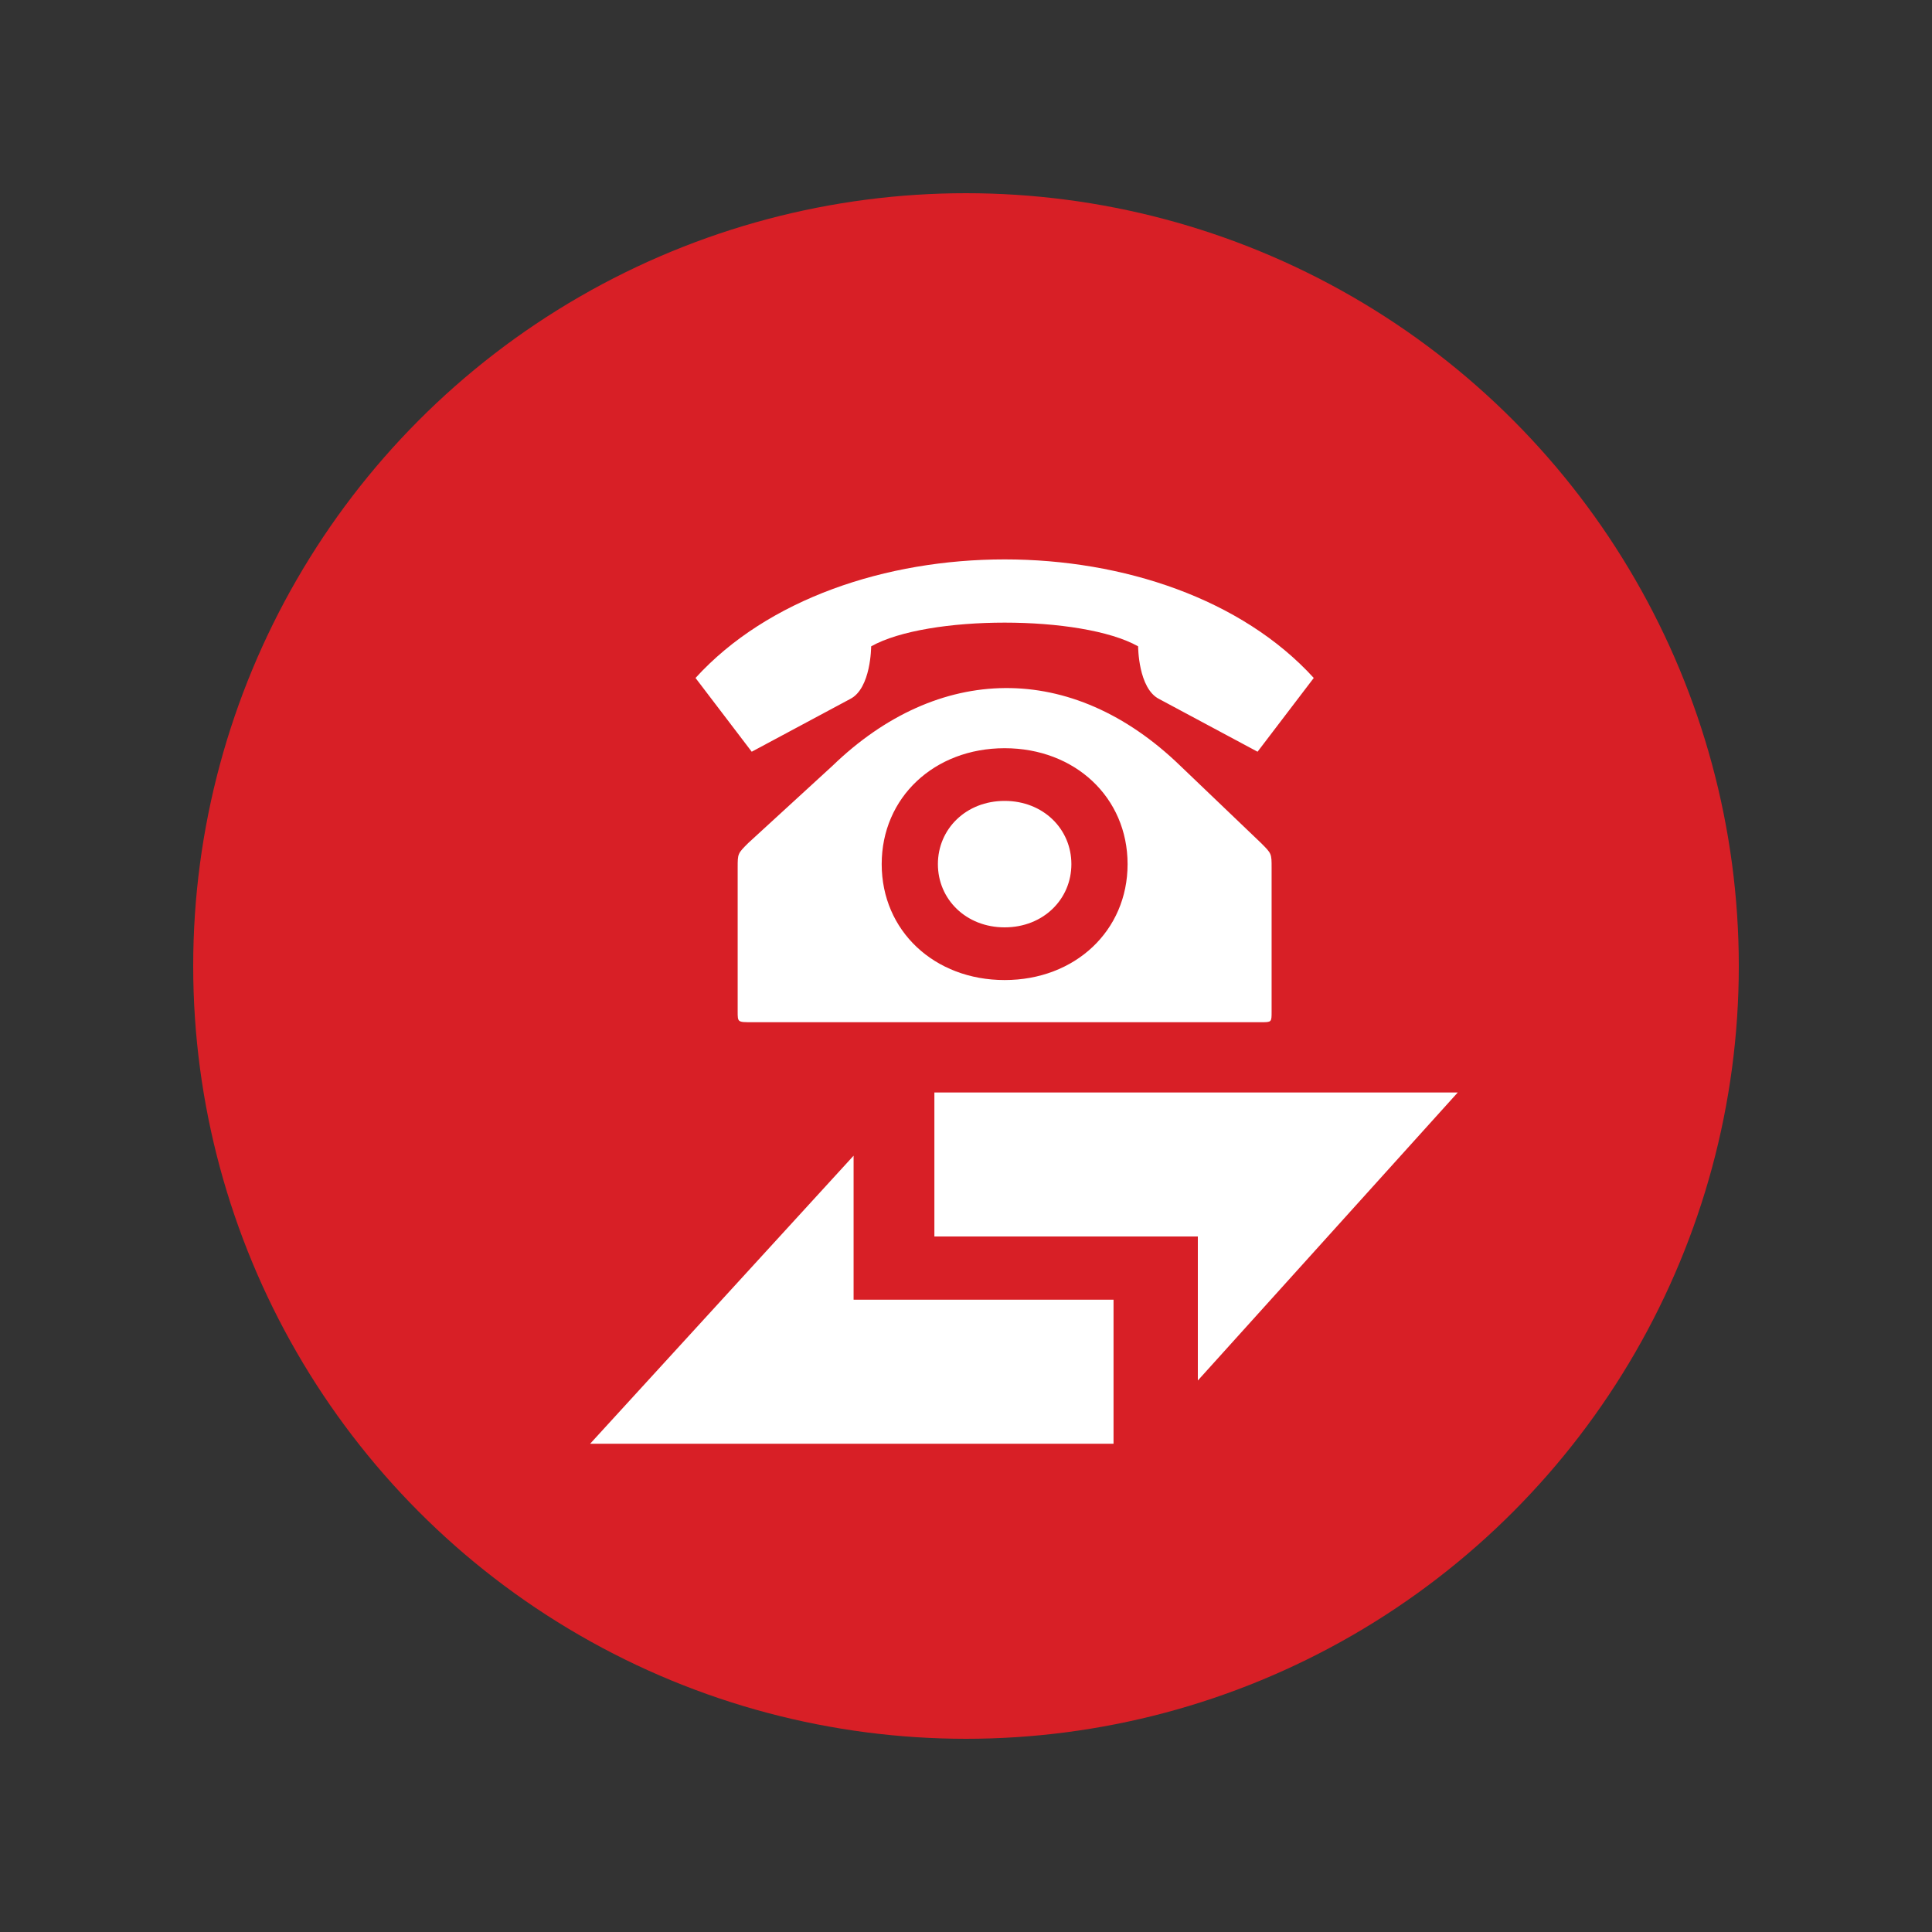 <?xml version="1.0" encoding="utf-8"?>
<!-- Generator: Adobe Illustrator 20.0.0, SVG Export Plug-In . SVG Version: 6.00 Build 0)  -->
<svg version="1.1" xmlns="http://www.w3.org/2000/svg" xmlns:xlink="http://www.w3.org/1999/xlink" x="0px" y="0px"
	 viewBox="0 0 55 55" style="enable-background:new 0 0 55 55;" xml:space="preserve">
<rect x="0" y="0" width="55" height="55" fill="#333333" stroke="none"/>
<style type="text/css">
	.st0{display:none;}
	.st1{display:inline;fill:#34B3E7;}
	.st2{display:inline;}
	.st3{fill:#FFFFFF;}
	.st4{display:inline;fill:#FFFFFF;}
	.st5{fill:#34B3E7;}
	.st6{fill:none;}
	.st7{fill:#525352;}
	.st8{fill:#D81F26;}
	.st9{fill:#FAA21B;}
	.st10{fill:#33B2E7;}
	.st11{fill:#FAA21E;}
	.st12{fill:#D82028;}
</style>
<g id="Layer_1" class="st0">
	<g>
		<circle class="st1" cx="27.5" cy="27.5" r="22"/>
		<g class="st2">
			<polygon class="st3" points="12.9,28.8 12.9,34.5 17.6,34.5 23.4,28.8 			"/>
			<polygon class="st3" points="27.3,34.5 27.3,40.3 38.9,28.8 29.9,28.8 24.1,34.5 			"/>
			<polygon class="st3" points="27.7,21.1 27.7,15.3 16.1,26.9 25.3,26.9 31.1,21.1 			"/>
			<polygon class="st3" points="31.8,26.9 42.1,26.9 42.1,21.1 37.5,21.1 			"/>
		</g>
		<rect x="4.5" y="24.9" transform="matrix(0.712 -0.702 0.702 0.712 -10.945 26.193)" class="st4" width="43.9" height="3"/>
	</g>
	<g>
		<g class="st2">
			<circle class="st5" cx="27.5" cy="27.5" r="26"/>
			<path class="st3" d="M27.5,54.5c-14.9,0-27-12.1-27-27s12.1-27,27-27s27,12.1,27,27S42.4,54.5,27.5,54.5z M27.5,2.5
				c-13.8,0-25,11.2-25,25s11.2,25,25,25s25-11.2,25-25S41.3,2.5,27.5,2.5z"/>
		</g>
		<g class="st2">
			<circle class="st5" cx="27.5" cy="27.5" r="22"/>
			<g>
				<polygon class="st3" points="36.6,28.5 26,28.5 15.5,28.5 15.5,34.2 26,34.2 26,40 				"/>
				<polygon class="st3" points="39.5,20.8 29,20.8 29,15 18.4,26.5 29,26.5 39.5,26.5 				"/>
			</g>
		</g>
	</g>
	<g>
		<g class="st2">
			<circle class="st5" cx="27.5" cy="27.5" r="26"/>
			<path class="st3" d="M27.5,54.5c-14.9,0-27-12.1-27-27s12.1-27,27-27s27,12.1,27,27S42.4,54.5,27.5,54.5z M27.5,2.5
				c-13.8,0-25,11.2-25,25s11.2,25,25,25s25-11.2,25-25S41.3,2.5,27.5,2.5z"/>
		</g>
		<g class="st2">
			<circle class="st5" cx="27.5" cy="27.5" r="22"/>
			<g>
				<polygon class="st3" points="12.9,28.8 12.9,34.5 17.6,34.5 23.4,28.8 				"/>
				<polygon class="st3" points="27.3,34.5 27.3,40.3 38.9,28.8 29.9,28.8 24.1,34.5 				"/>
				<polygon class="st3" points="27.7,21.1 27.7,15.3 16.1,26.9 25.3,26.9 31.1,21.1 				"/>
				<polygon class="st3" points="31.8,26.9 42.1,26.9 42.1,21.1 37.5,21.1 				"/>
			</g>
			<polygon class="st3" points="9.6,45.2 7.7,42.9 43.1,7.8 45.4,9.7 			"/>
		</g>
	</g>
	<g>
		<g class="st2">
			<circle class="st5" cx="27.5" cy="27.5" r="22"/>
		</g>
		<g class="st2">
			<g>
				<polygon class="st3" points="40.5,30.9 30,30.9 19.4,30.9 19.4,35.9 30,35.9 30,41 				"/>
			</g>
			<path class="st3" d="M20.1,29.3h14.5c0.3,0,0.3,0,0.3-0.3l0-4.1c0-0.4,0-0.4-0.3-0.7l-2.3-2.2c-3.1-3-6.9-2.9-9.9,0L20,24.1
				c-0.3,0.3-0.3,0.3-0.3,0.7l0,4.1C19.8,29.3,19.8,29.3,20.1,29.3z M27.3,28c-2,0-3.5-1.4-3.5-3.3c0-1.9,1.5-3.3,3.5-3.3
				c2,0,3.5,1.4,3.5,3.3C30.8,26.6,29.3,28,27.3,28z M27.3,26.5c1.1,0,1.9-0.8,1.9-1.8c0-1-0.8-1.8-1.9-1.8c-1.1,0-1.9,0.8-1.9,1.8
				C25.4,25.8,26.2,26.5,27.3,26.5z M20.1,21.5l2.8-1.5c0.6-0.3,0.6-1.5,0.6-1.5c1.6-0.9,6-0.9,7.6,0c0,0,0,1.2,0.6,1.5l2.8,1.5
				l1.6-2.1c-4.1-4.5-13.5-4.5-17.6,0L20.1,21.5z"/>
		</g>
	</g>
	<g>
		<circle class="st1" cx="27.5" cy="27.5" r="22"/>
		<rect x="4.5" y="24.9" transform="matrix(0.712 -0.702 0.702 0.712 -10.945 26.193)" class="st4" width="43.9" height="3"/>
		<g class="st2">
			<path class="st6" d="M26.7,22.2c-1.9,0-3.3,1.4-3.3,3.3c0,1,0.4,1.8,1,2.4l0.4-0.4l0.7-0.7c-0.4-0.3-0.6-0.8-0.6-1.4
				c0-1,0.8-1.8,1.8-1.8c0.6,0,1,0.2,1.4,0.6l0.7-0.7l0.4-0.4C28.6,22.5,27.7,22.2,26.7,22.2z"/>
			<polygon class="st3" points="27,31.6 22,36.7 29.1,36.7 29.1,41.8 39.2,31.6 29.1,31.6 			"/>
			<polygon class="st3" points="19.1,31.6 19.1,33.2 20.7,31.6 			"/>
			<path class="st3" d="M33.6,18.8c-4.4-3.1-11.9-2.6-15.4,1.4l1.5,2.1l2.7-1.5c0.6-0.3,0.6-1.5,0.6-1.5c1.5-0.9,5.8-0.9,7.3,0
				c0,0,0,1.2,0.6,1.5l0.4,0.2l0.3-0.3L33.6,18.8z"/>
			<path class="st3" d="M26.7,23.7c-1,0-1.8,0.8-1.8,1.8c0,0.6,0.2,1,0.6,1.4l1-1l0.5-0.5l1-1C27.8,23.9,27.3,23.7,26.7,23.7z"/>
			<path class="st3" d="M24.4,27.9c-0.6-0.6-1-1.5-1-2.4c0-1.9,1.4-3.3,3.3-3.3c1,0,1.8,0.4,2.4,1l1.4-1.4c-2.8-2.1-6-1.8-8.6,0.8
				l-2.2,2.2c-0.3,0.3-0.3,0.3-0.3,0.7l0,4.1c0,0.3,0,0.3,0.3,0.3h2.6l1.2-1.2L24.4,27.9z"/>
			<path class="st3" d="M28.6,30h5.7c0.3,0,0.3,0,0.3-0.3l0-4.1c0-0.4,0-0.4-0.3-0.7L34,24.6L28.6,30z"/>
		</g>
	</g>
	<g>
		<g class="st2">
			<circle class="st5" cx="27.5" cy="27.5" r="26"/>
			<path class="st3" d="M27.5,54.5c-14.9,0-27-12.1-27-27s12.1-27,27-27s27,12.1,27,27S42.4,54.5,27.5,54.5z M27.5,2.5
				c-13.8,0-25,11.2-25,25s11.2,25,25,25s25-11.2,25-25S41.3,2.5,27.5,2.5z"/>
		</g>
		<g class="st2">
			<circle class="st5" cx="27.5" cy="27.5" r="22"/>
		</g>
		<g class="st2">
			<g>
				<polygon class="st3" points="40.5,29.7 30,29.7 19.4,29.7 19.4,34.8 30,34.8 30,39.9 				"/>
			</g>
			<path class="st3" d="M20.1,28.1h14.5c0.3,0,0.3,0,0.3-0.3l0-4.1c0-0.4,0-0.4-0.3-0.7l-2.3-2.2c-3.1-3-6.9-2.9-9.9,0L20,23
				c-0.3,0.3-0.3,0.3-0.3,0.7l0,4.1C19.8,28.1,19.8,28.1,20.1,28.1z M27.3,26.9c-2,0-3.5-1.4-3.5-3.3c0-1.9,1.5-3.3,3.5-3.3
				c2,0,3.5,1.4,3.5,3.3C30.8,25.5,29.3,26.9,27.3,26.9z M27.3,25.4c1.1,0,1.9-0.8,1.9-1.8c0-1-0.8-1.8-1.9-1.8
				c-1.1,0-1.9,0.8-1.9,1.8C25.4,24.6,26.2,25.4,27.3,25.4z M20.1,20.4l2.8-1.5c0.6-0.3,0.6-1.5,0.6-1.5c1.6-0.9,6-0.9,7.6,0
				c0,0,0,1.2,0.6,1.5l2.8,1.5l1.6-2.1c-4.1-4.5-13.5-4.5-17.6,0L20.1,20.4z"/>
		</g>
	</g>
	<g>
		<g class="st2">
			<circle class="st5" cx="27.5" cy="27.5" r="26"/>
			<path class="st3" d="M27.5,54.5c-14.9,0-27-12.1-27-27s12.1-27,27-27s27,12.1,27,27S42.4,54.5,27.5,54.5z M27.5,2.5
				c-13.8,0-25,11.2-25,25s11.2,25,25,25s25-11.2,25-25S41.3,2.5,27.5,2.5z"/>
		</g>
		<circle class="st1" cx="28.3" cy="27.7" r="22"/>
		<polygon class="st4" points="10.1,45.8 8,43.6 43.7,8.2 45.8,10.3 		"/>
		<g class="st2">
			<path class="st6" d="M27.5,22.3c-1.9,0-3.3,1.4-3.3,3.3c0,1,0.4,1.8,1,2.4l0.4-0.4l0.7-0.7c-0.4-0.3-0.6-0.8-0.6-1.4
				c0-1,0.8-1.8,1.8-1.8c0.6,0,1,0.2,1.4,0.6l0.7-0.7l0.4-0.4C29.4,22.7,28.5,22.3,27.5,22.3z"/>
			<polygon class="st3" points="27.8,31.8 22.7,36.9 29.9,36.9 29.9,42 40,31.8 29.9,31.8 			"/>
			<polygon class="st3" points="19.9,31.8 19.9,33.4 21.5,31.8 			"/>
			<path class="st3" d="M34.4,18.9C30,15.9,22.5,16.4,19,20.4l1.5,2.1l2.7-1.5c0.6-0.3,0.6-1.5,0.6-1.5c1.5-0.9,5.8-0.9,7.3,0
				c0,0,0,1.2,0.6,1.5l0.4,0.2l0.3-0.3L34.4,18.9z"/>
			<path class="st3" d="M27.5,23.8c-1,0-1.8,0.8-1.8,1.8c0,0.6,0.2,1,0.6,1.4l1-1l0.5-0.5l1-1C28.5,24.1,28.1,23.8,27.5,23.8z"/>
			<path class="st3" d="M25.2,28.1c-0.6-0.6-1-1.5-1-2.4c0-1.9,1.4-3.3,3.3-3.3c1,0,1.8,0.4,2.4,1l1.4-1.4c-2.8-2.1-6-1.8-8.6,0.8
				l-2.2,2.2c-0.3,0.3-0.3,0.3-0.3,0.7l0,4.1c0,0.3,0,0.3,0.3,0.3h2.6l1.2-1.2L25.2,28.1z"/>
			<path class="st3" d="M29.4,30.2h5.7c0.3,0,0.3,0,0.3-0.3l0-4.1c0-0.4,0-0.4-0.3-0.7l-0.3-0.3L29.4,30.2z"/>
		</g>
	</g>
	<g>
		<g class="st2">
			<circle class="st7" cx="27.5" cy="27.5" r="26"/>
			<path class="st3" d="M27.5,54.5c-14.9,0-27-12.1-27-27s12.1-27,27-27s27,12.1,27,27S42.4,54.5,27.5,54.5z M27.5,2.5
				c-13.8,0-25,11.2-25,25s11.2,25,25,25s25-11.2,25-25S41.3,2.5,27.5,2.5z"/>
		</g>
		<g class="st2">
			<circle class="st7" cx="27.5" cy="27.5" r="22"/>
		</g>
		<g class="st2">
			<path class="st3" d="M35.2,20.4c-1.4-3.2-4.7-5.4-8.4-5.4c-4.8,0-8.7,3.6-9.1,8.1c-2.4,0.3-4.2,2.3-4.2,4.7
				c0,2.6,2.2,4.8,4.9,4.8h2.3v-1.5h-2.3c-1.9,0-3.5-1.5-3.5-3.3c0-1.8,1.5-3.3,3.5-3.3c0.4,0,0.7-0.3,0.7-0.7c0-4,3.4-7.3,7.6-7.3
				c3.2,0,6.1,2,7.2,4.9c0.1,0.3,0.4,0.5,0.8,0.5l0.2,0c0.1,0,0.1,0,0.2,0c2.7,0,4.8,2.1,4.8,4.6c0,2.6-2.2,4.6-4.8,4.6h-2.9v1.5
				h2.9c3.5,0,6.3-2.7,6.3-6.1C41.5,23.1,38.7,20.4,35.2,20.4z"/>
			<g>
				<path class="st3" d="M20.9,39.9c0.8,0.3,4.4,0.6,8.2-6.1c4-7,1.8-10.1,1-10.6l-2.6,4.7c0.6,0.4,0.4,1.1-0.3,2.7
					c-0.4,1-1.1,2.2-1.8,3.4c-0.6,0.8-1.2,1.5-1.8,1.1L20.9,39.9L20.9,39.9z"/>
				<path class="st3" d="M28.4,22.3c-0.3-0.2-0.7,0-0.8,0.2l0,0c0,0-2,3.6-2,3.6c-0.2,0.3-0.1,0.6,0.2,0.8l1.3,0.7l2.6-4.7
					C29.7,23,28.4,22.3,28.4,22.3L28.4,22.3L28.4,22.3z"/>
				<path class="st3" d="M21.8,34.2c-0.3-0.2-0.7,0-0.8,0.2l0,0c0,0-2.1,3.7-2.1,3.7c-0.2,0.3-0.1,0.6,0.2,0.8l1.3,0.7l2.6-4.8
					C23.2,34.9,21.9,34.2,21.8,34.2L21.8,34.2L21.8,34.2z"/>
			</g>
		</g>
	</g>
	<g>
		<g class="st2">
			<g>
				<circle class="st7" cx="27.5" cy="27.5" r="22"/>
			</g>
		</g>
		<g class="st2">
			<path class="st3" d="M35.2,20.4c-1.4-3.2-4.7-5.4-8.4-5.4c-4.8,0-8.7,3.6-9.1,8.1c-2.4,0.3-4.2,2.3-4.2,4.7
				c0,2.6,2.2,4.8,4.9,4.8h2.3v-1.5h-2.3c-1.9,0-3.5-1.5-3.5-3.3c0-1.8,1.5-3.3,3.5-3.3c0.4,0,0.7-0.3,0.7-0.7c0-4,3.4-7.3,7.6-7.3
				c3.2,0,6.1,2,7.2,4.9c0.1,0.3,0.4,0.5,0.8,0.5l0.2,0c0.1,0,0.1,0,0.2,0c2.7,0,4.8,2.1,4.8,4.6c0,2.6-2.2,4.6-4.8,4.6h-2.9v1.5
				h2.9c3.5,0,6.3-2.7,6.3-6.1C41.5,23.1,38.7,20.4,35.2,20.4z"/>
			<g>
				<path class="st3" d="M20.9,39.9c0.8,0.3,4.4,0.6,8.2-6.1c4-7,1.8-10.1,1-10.6l-2.6,4.7c0.6,0.4,0.4,1.1-0.3,2.7
					c-0.4,1-1.1,2.2-1.8,3.4c-0.6,0.8-1.2,1.5-1.8,1.1L20.9,39.9L20.9,39.9z"/>
				<path class="st3" d="M28.4,22.3c-0.3-0.2-0.7,0-0.8,0.2l0,0c0,0-2,3.6-2,3.6c-0.2,0.3-0.1,0.6,0.2,0.8l1.3,0.7l2.6-4.7
					C29.7,23,28.4,22.3,28.4,22.3L28.4,22.3L28.4,22.3z"/>
				<path class="st3" d="M21.8,34.2c-0.3-0.2-0.7,0-0.8,0.2l0,0c0,0-2.1,3.7-2.1,3.7c-0.2,0.3-0.1,0.6,0.2,0.8l1.3,0.7l2.6-4.8
					C23.2,34.9,21.9,34.2,21.8,34.2L21.8,34.2L21.8,34.2z"/>
			</g>
		</g>
	</g>
	<g>
		<g class="st2">
			<circle class="st7" cx="27.5" cy="27.5" r="26"/>
			<path class="st3" d="M27.5,54.5c-14.9,0-27-12.1-27-27s12.1-27,27-27s27,12.1,27,27S42.4,54.5,27.5,54.5z M27.5,2.5
				c-13.8,0-25,11.2-25,25s11.2,25,25,25s25-11.2,25-25S41.3,2.5,27.5,2.5z"/>
		</g>
		<g class="st2">
			<circle class="st7" cx="27.5" cy="27.5" r="22"/>
		</g>
		<g class="st2">
			<g>
				<g>
					<g>
						<rect x="22.9" y="33.5" class="st3" width="1.6" height="1.9"/>
					</g>
					<g>
						<rect x="25.8" y="33.5" class="st3" width="1.6" height="1.9"/>
					</g>
					<g>
						<rect x="28.8" y="33.6" class="st3" width="8.4" height="1.6"/>
					</g>
				</g>
			</g>
			<g>
				<path class="st3" d="M15.1,34.5c0.9,0.3,4.5,0.6,8.4-6.2c4.1-7.2,1.8-10.4,1-10.8l-2.6,4.8c0.7,0.4,0.4,1.2-0.3,2.7
					c-0.4,1-1.1,2.3-1.9,3.4c-0.6,0.8-1.2,1.5-1.9,1.2L15.1,34.5L15.1,34.5z"/>
				<path class="st3" d="M22.7,16.6c-0.3-0.2-0.7,0-0.8,0.2l0,0c0,0-2,3.7-2,3.7c-0.2,0.3-0.1,0.7,0.2,0.8l1.4,0.7l2.6-4.8
					C24.1,17.3,22.7,16.6,22.7,16.6L22.7,16.6L22.7,16.6z"/>
				<path class="st3" d="M16,28.7c-0.3-0.2-0.7,0-0.8,0.2l0,0c0,0-2.1,3.8-2.1,3.8c-0.2,0.3-0.1,0.7,0.2,0.8l1.4,0.7l2.7-4.9
					C17.4,29.4,16,28.7,16,28.7L16,28.7L16,28.7z"/>
			</g>
			<g>
				<path class="st3" d="M39.2,30.2H22.8v1.3h16.4c0.8,0,1.5,0.7,1.5,1.5v2.8c0,0.8-0.7,1.5-1.5,1.5h-22c-0.8,0-1.5-0.7-1.5-1.5
					v-0.1h-1.3v0.1c0,1.5,1.3,2.8,2.8,2.8h22c1.5,0,2.8-1.2,2.8-2.8V33C42,31.4,40.7,30.2,39.2,30.2z"/>
			</g>
		</g>
	</g>
	<g>
		<g class="st2">
			<g>
				<circle class="st7" cx="27.5" cy="27.5" r="22"/>
			</g>
		</g>
		<g class="st2">
			<g>
				<g>
					<g>
						<rect x="22.9" y="32.5" class="st3" width="1.6" height="1.9"/>
					</g>
					<g>
						<rect x="25.8" y="32.5" class="st3" width="1.6" height="1.9"/>
					</g>
					<g>
						<rect x="28.8" y="32.6" class="st3" width="8.4" height="1.6"/>
					</g>
				</g>
			</g>
			<g>
				<path class="st3" d="M15.1,33.5c0.9,0.3,4.5,0.6,8.4-6.2c4.1-7.2,1.8-10.4,1-10.8l-2.6,4.8c0.7,0.4,0.4,1.2-0.3,2.7
					c-0.4,1-1.1,2.3-1.9,3.4c-0.6,0.8-1.2,1.5-1.9,1.2L15.1,33.5L15.1,33.5z"/>
				<path class="st3" d="M22.7,15.6c-0.3-0.2-0.7,0-0.8,0.2l0,0c0,0-2,3.7-2,3.7c-0.2,0.3-0.1,0.7,0.2,0.8l1.4,0.7l2.6-4.8
					C24.1,16.3,22.7,15.6,22.7,15.6L22.7,15.6L22.7,15.6z"/>
				<path class="st3" d="M16,27.7c-0.3-0.2-0.7,0-0.8,0.2l0,0c0,0-2.1,3.8-2.1,3.8c-0.2,0.3-0.1,0.7,0.2,0.8l1.4,0.7l2.7-4.9
					C17.4,28.4,16,27.7,16,27.7L16,27.7L16,27.7z"/>
			</g>
			<g>
				<path class="st3" d="M39.2,29.2H22.8v1.3h16.4c0.8,0,1.5,0.7,1.5,1.5v2.8c0,0.8-0.7,1.5-1.5,1.5h-22c-0.8,0-1.5-0.7-1.5-1.5
					v-0.1h-1.3v0.1c0,1.5,1.3,2.8,2.8,2.8h22c1.5,0,2.8-1.2,2.8-2.8V32C42,30.4,40.7,29.2,39.2,29.2z"/>
			</g>
		</g>
	</g>
	<g>
		<g class="st2">
			<circle class="st7" cx="27.5" cy="27.5" r="26"/>
			<path class="st3" d="M27.5,54.5c-14.9,0-27-12.1-27-27s12.1-27,27-27s27,12.1,27,27S42.4,54.5,27.5,54.5z M27.5,2.5
				c-13.8,0-25,11.2-25,25s11.2,25,25,25s25-11.2,25-25S41.3,2.5,27.5,2.5z"/>
		</g>
		<g class="st2">
			<circle class="st7" cx="27.5" cy="27.5" r="22"/>
		</g>
		<g class="st2">
			<path class="st3" d="M21.5,37.5h12.6c0.3,0,0.3,0,0.3-0.3l0-3.7c0-0.4,0-0.4-0.3-0.7l-2-2c-2.7-2.7-6-2.6-8.7,0l-2,2
				c-0.3,0.3-0.3,0.3-0.3,0.6l0,3.7C21.2,37.5,21.2,37.5,21.5,37.5z M27.8,36.4c-1.7,0-3-1.3-3-3c0-1.7,1.3-3,3-3c1.7,0,3,1.3,3,3
				C30.8,35.1,29.5,36.4,27.8,36.4z M27.8,35c0.9,0,1.6-0.7,1.6-1.6c0-0.9-0.7-1.6-1.6-1.6c-0.9,0-1.6,0.7-1.6,1.6
				C26.1,34.4,26.8,35,27.8,35z M21.5,30.1l2.5-1.4c0.5-0.3,0.5-1.4,0.5-1.4c1.4-0.8,5.2-0.8,6.6,0c0,0,0,1.1,0.5,1.4l2.5,1.4
				l1.4-1.9c-3.6-4.1-11.8-4.1-15.4,0L21.5,30.1z"/>
			<g>
				<path class="st6" d="M32.6,32.7h3.1c2.9,0,5.2-2.2,5.2-5c0-2.7-2.3-5-5.2-5c-0.1,0-0.1,0-0.2,0l-0.2,0c-0.3,0-0.7-0.2-0.8-0.5
					c-1.1-3.2-4.2-5.3-7.7-5.3c-4.5,0-8.2,3.5-8.2,7.8c0,0.4-0.4,0.8-0.8,0.8c-2,0-3.7,1.6-3.7,3.5c0,1.9,1.7,3.5,3.7,3.5h1.1h1.3
					H32.6z"/>
				<path class="st3" d="M42.5,27.8c0-3.6-3-6.5-6.8-6.5c-1.5-3.5-5.1-5.7-9-5.7c-5.1,0-9.3,3.8-9.7,8.7c-2.6,0.4-4.5,2.5-4.5,5
					c0,2.8,2.4,5.1,5.3,5.1h1.1v-1.6h-1.1c-2,0-3.7-1.6-3.7-3.5c0-1.9,1.7-3.5,3.7-3.5c0.4,0,0.8-0.4,0.8-0.8c0-4.3,3.7-7.8,8.2-7.8
					c3.5,0,6.6,2.1,7.7,5.3c0.1,0.3,0.5,0.5,0.8,0.5l0.2,0c0.1,0,0.1,0,0.2,0c2.9,0,5.2,2.2,5.2,5c0,2.7-2.3,5-5.2,5h0.4v1.6
					C39.7,34.1,42.5,31.2,42.5,27.8z"/>
			</g>
		</g>
	</g>
	<g>
		<g class="st2">
			<g>
				<circle class="st7" cx="27.5" cy="27.5" r="22"/>
			</g>
		</g>
		<g class="st2">
			<path class="st3" d="M21.5,37.5h12.6c0.3,0,0.3,0,0.3-0.3l0-3.7c0-0.4,0-0.4-0.3-0.7l-2-2c-2.7-2.7-6-2.6-8.7,0l-2,2
				c-0.3,0.3-0.3,0.3-0.3,0.6l0,3.7C21.2,37.5,21.2,37.5,21.5,37.5z M27.8,36.4c-1.7,0-3-1.3-3-3c0-1.7,1.3-3,3-3c1.7,0,3,1.3,3,3
				C30.8,35.1,29.5,36.4,27.8,36.4z M27.8,35c0.9,0,1.6-0.7,1.6-1.6c0-0.9-0.7-1.6-1.6-1.6c-0.9,0-1.6,0.7-1.6,1.6
				C26.1,34.4,26.8,35,27.8,35z M21.5,30.1l2.5-1.4c0.5-0.3,0.5-1.4,0.5-1.4c1.4-0.8,5.2-0.8,6.6,0c0,0,0,1.1,0.5,1.4l2.5,1.4
				l1.4-1.9c-3.6-4.1-11.8-4.1-15.4,0L21.5,30.1z"/>
			<g>
				<path class="st6" d="M32.6,32.7h3.1c2.9,0,5.2-2.2,5.2-5c0-2.7-2.3-5-5.2-5c-0.1,0-0.1,0-0.2,0l-0.2,0c-0.3,0-0.7-0.2-0.8-0.5
					c-1.1-3.2-4.2-5.3-7.7-5.3c-4.5,0-8.2,3.5-8.2,7.8c0,0.4-0.4,0.8-0.8,0.8c-2,0-3.7,1.6-3.7,3.5c0,1.9,1.7,3.5,3.7,3.5h1.1h1.3
					H32.6z"/>
				<path class="st3" d="M42.5,27.8c0-3.6-3-6.5-6.8-6.5c-1.5-3.5-5.1-5.7-9-5.7c-5.1,0-9.3,3.8-9.7,8.7c-2.6,0.4-4.5,2.5-4.5,5
					c0,2.8,2.4,5.1,5.3,5.1h1.1v-1.6h-1.1c-2,0-3.7-1.6-3.7-3.5c0-1.9,1.7-3.5,3.7-3.5c0.4,0,0.8-0.4,0.8-0.8c0-4.3,3.7-7.8,8.2-7.8
					c3.5,0,6.6,2.1,7.7,5.3c0.1,0.3,0.5,0.5,0.8,0.5l0.2,0c0.1,0,0.1,0,0.2,0c2.9,0,5.2,2.2,5.2,5c0,2.7-2.3,5-5.2,5h0.4v1.6
					C39.7,34.1,42.5,31.2,42.5,27.8z"/>
			</g>
		</g>
	</g>
	<g>
		<g class="st2">
			<circle class="st7" cx="27.5" cy="27.5" r="26"/>
			<path class="st3" d="M27.5,54.5c-14.9,0-27-12.1-27-27s12.1-27,27-27s27,12.1,27,27S42.4,54.5,27.5,54.5z M27.5,2.5
				c-13.8,0-25,11.2-25,25s11.2,25,25,25s25-11.2,25-25S41.3,2.5,27.5,2.5z"/>
		</g>
		<g class="st2">
			<circle class="st7" cx="27.5" cy="27.5" r="22"/>
		</g>
		<g class="st2">
			<g>
				<path class="st3" d="M18.3,34c0.9,0.4,4.6,0.6,8.5-6.4c4.1-7.3,1.8-10.6,1-11.1l-2.7,4.9c0.7,0.4,0.4,1.2-0.3,2.8
					c-0.5,1.1-1.1,2.3-1.9,3.5c-0.6,0.8-1.2,1.6-1.9,1.2L18.3,34L18.3,34z"/>
				<path class="st3" d="M26.1,15.6c-0.3-0.2-0.7,0-0.8,0.3l0,0c0,0-2.1,3.8-2.1,3.8c-0.2,0.3-0.1,0.7,0.2,0.8l1.4,0.8l2.7-4.9
					C27.5,16.3,26.1,15.6,26.1,15.6L26.1,15.6L26.1,15.6z"/>
				<path class="st3" d="M19.3,28c-0.3-0.2-0.7,0-0.8,0.2l0,0c0,0-2.1,3.9-2.1,3.9c-0.2,0.3-0.1,0.7,0.2,0.8l1.4,0.8l2.7-5
					C20.7,28.8,19.3,28,19.3,28L19.3,28L19.3,28z"/>
			</g>
			<g>
				<path class="st3" d="M27.8,39.3c0.9,0.4,4.6,0.6,8.5-6.4c4.1-7.3,1.8-10.6,1-11.1l-2.7,4.9c0.7,0.4,0.4,1.2-0.3,2.8
					c-0.5,1.1-1.1,2.3-1.9,3.5c-0.6,0.8-1.2,1.6-1.9,1.2L27.8,39.3L27.8,39.3z"/>
				<path class="st3" d="M35.6,20.9c-0.3-0.2-0.7,0-0.8,0.3l0,0c0,0-2.1,3.8-2.1,3.8c-0.2,0.3-0.1,0.7,0.2,0.8l1.4,0.8l2.7-4.9
					C37,21.7,35.6,20.9,35.6,20.9L35.6,20.9L35.6,20.9z"/>
				<path class="st3" d="M28.8,33.4c-0.3-0.2-0.7,0-0.8,0.2l0,0c0,0-2.1,3.9-2.1,3.9c-0.2,0.3-0.1,0.7,0.2,0.8l1.4,0.8l2.7-5
					C30.2,34.1,28.8,33.4,28.8,33.4L28.8,33.4L28.8,33.4z"/>
			</g>
		</g>
	</g>
	<g>
		<g class="st2">
			<g>
				<circle class="st7" cx="27.5" cy="27.5" r="22"/>
			</g>
		</g>
		<g class="st2">
			<g>
				<path class="st3" d="M18.3,34c0.9,0.4,4.6,0.6,8.5-6.4c4.1-7.3,1.8-10.6,1-11.1l-2.7,4.9c0.7,0.4,0.4,1.2-0.3,2.8
					c-0.5,1.1-1.1,2.3-1.9,3.5c-0.6,0.8-1.2,1.6-1.9,1.2L18.3,34L18.3,34z"/>
				<path class="st3" d="M26.1,15.6c-0.3-0.2-0.7,0-0.8,0.3l0,0c0,0-2.1,3.8-2.1,3.8c-0.2,0.3-0.1,0.7,0.2,0.8l1.4,0.8l2.7-4.9
					C27.5,16.3,26.1,15.6,26.1,15.6L26.1,15.6L26.1,15.6z"/>
				<path class="st3" d="M19.3,28c-0.3-0.2-0.7,0-0.8,0.2l0,0c0,0-2.1,3.9-2.1,3.9c-0.2,0.3-0.1,0.7,0.2,0.8l1.4,0.8l2.7-5
					C20.7,28.8,19.3,28,19.3,28L19.3,28L19.3,28z"/>
			</g>
			<g>
				<path class="st3" d="M27.8,39.3c0.9,0.4,4.6,0.6,8.5-6.4c4.1-7.3,1.8-10.6,1-11.1l-2.7,4.9c0.7,0.4,0.4,1.2-0.3,2.8
					c-0.5,1.1-1.1,2.3-1.9,3.5c-0.6,0.8-1.2,1.6-1.9,1.2L27.8,39.3L27.8,39.3z"/>
				<path class="st3" d="M35.6,20.9c-0.3-0.2-0.7,0-0.8,0.3l0,0c0,0-2.1,3.8-2.1,3.8c-0.2,0.3-0.1,0.7,0.2,0.8l1.4,0.8l2.7-4.9
					C37,21.7,35.6,20.9,35.6,20.9L35.6,20.9L35.6,20.9z"/>
				<path class="st3" d="M28.8,33.4c-0.3-0.2-0.7,0-0.8,0.2l0,0c0,0-2.1,3.9-2.1,3.9c-0.2,0.3-0.1,0.7,0.2,0.8l1.4,0.8l2.7-5
					C30.2,34.1,28.8,33.4,28.8,33.4L28.8,33.4L28.8,33.4z"/>
			</g>
		</g>
	</g>
	<g class="st2">
		<circle class="st8" cx="27.5" cy="27.5" r="22"/>
		<g>
			<polygon class="st3" points="36.6,28.5 26,28.5 15.5,28.5 15.5,34.2 26,34.2 26,40 			"/>
			<polygon class="st3" points="39.5,20.8 29,20.8 29,15 18.4,26.5 29,26.5 39.5,26.5 			"/>
		</g>
	</g>
	<g class="st2">
		<circle class="st8" cx="27.5" cy="27.5" r="22"/>
		<g>
			<polygon class="st3" points="12.9,28.8 12.9,34.5 17.6,34.5 23.4,28.8 			"/>
			<polygon class="st3" points="27.3,34.5 27.3,40.3 38.9,28.8 29.9,28.8 24.1,34.5 			"/>
			<polygon class="st3" points="27.7,21.1 27.7,15.3 16.1,26.9 25.3,26.9 31.1,21.1 			"/>
			<polygon class="st3" points="31.8,26.9 42.1,26.9 42.1,21.1 37.5,21.1 			"/>
		</g>
		<rect x="4.5" y="24.9" transform="matrix(0.712 -0.702 0.702 0.712 -10.945 26.193)" class="st3" width="43.9" height="3"/>
	</g>
	<g class="st2">
		<g>
			<circle class="st8" cx="27.5" cy="27.5" r="26"/>
			<path class="st3" d="M27.5,54.5c-14.9,0-27-12.1-27-27s12.1-27,27-27s27,12.1,27,27S42.4,54.5,27.5,54.5z M27.5,2.5
				c-13.8,0-25,11.2-25,25s11.2,25,25,25s25-11.2,25-25S41.3,2.5,27.5,2.5z"/>
		</g>
		<g>
			<circle class="st8" cx="27.5" cy="27.5" r="22"/>
			<g>
				<polygon class="st3" points="36.6,28.5 26,28.5 15.5,28.5 15.5,34.2 26,34.2 26,40 				"/>
				<polygon class="st3" points="39.5,20.8 29,20.8 29,15 18.4,26.5 29,26.5 39.5,26.5 				"/>
			</g>
		</g>
	</g>
	<g class="st2">
		<g>
			<circle class="st8" cx="27.5" cy="27.5" r="26"/>
			<path class="st3" d="M27.5,54.5c-14.9,0-27-12.1-27-27s12.1-27,27-27s27,12.1,27,27S42.4,54.5,27.5,54.5z M27.5,2.5
				c-13.8,0-25,11.2-25,25s11.2,25,25,25s25-11.2,25-25S41.3,2.5,27.5,2.5z"/>
		</g>
		<g>
			<circle class="st8" cx="27.5" cy="27.5" r="22"/>
			<g>
				<polygon class="st3" points="12.9,28.8 12.9,34.5 17.6,34.5 23.4,28.8 				"/>
				<polygon class="st3" points="27.3,34.5 27.3,40.3 38.9,28.8 29.9,28.8 24.1,34.5 				"/>
				<polygon class="st3" points="27.7,21.1 27.7,15.3 16.1,26.9 25.3,26.9 31.1,21.1 				"/>
				<polygon class="st3" points="31.8,26.9 42.1,26.9 42.1,21.1 37.5,21.1 				"/>
			</g>
			<polygon class="st3" points="9.6,45.2 7.7,42.9 43.1,7.8 45.4,9.7 			"/>
		</g>
	</g>
	<g class="st2">
		<circle class="st9" cx="27.5" cy="27.5" r="22"/>
		<g>
			<polygon class="st3" points="36.6,28.5 26,28.5 15.5,28.5 15.5,34.2 26,34.2 26,40 			"/>
			<polygon class="st3" points="39.5,20.8 29,20.8 29,15 18.4,26.5 29,26.5 39.5,26.5 			"/>
		</g>
	</g>
	<g class="st2">
		<circle class="st9" cx="27.5" cy="27.5" r="22"/>
		<g>
			<polygon class="st3" points="12.9,28.8 12.9,34.5 17.6,34.5 23.4,28.8 			"/>
			<polygon class="st3" points="27.3,34.5 27.3,40.3 38.9,28.8 29.9,28.8 24.1,34.5 			"/>
			<polygon class="st3" points="27.7,21.1 27.7,15.3 16.1,26.9 25.3,26.9 31.1,21.1 			"/>
			<polygon class="st3" points="31.8,26.9 42.1,26.9 42.1,21.1 37.5,21.1 			"/>
		</g>
		<rect x="4.5" y="24.9" transform="matrix(0.712 -0.702 0.702 0.712 -10.945 26.193)" class="st3" width="43.9" height="3"/>
	</g>
	<g class="st2">
		<g>
			<circle class="st9" cx="27.5" cy="27.5" r="26"/>
			<path class="st3" d="M27.5,54.5c-14.9,0-27-12.1-27-27s12.1-27,27-27s27,12.1,27,27S42.4,54.5,27.5,54.5z M27.5,2.5
				c-13.8,0-25,11.2-25,25s11.2,25,25,25s25-11.2,25-25S41.3,2.5,27.5,2.5z"/>
		</g>
		<g>
			<circle class="st9" cx="27.5" cy="27.5" r="22"/>
			<g>
				<polygon class="st3" points="36.6,28.5 26,28.5 15.5,28.5 15.5,34.2 26,34.2 26,40 				"/>
				<polygon class="st3" points="39.5,20.8 29,20.8 29,15 18.4,26.5 29,26.5 39.5,26.5 				"/>
			</g>
		</g>
	</g>
	<g class="st2">
		<g>
			<circle class="st9" cx="27.5" cy="27.5" r="26"/>
			<path class="st3" d="M27.5,54.5c-14.9,0-27-12.1-27-27s12.1-27,27-27s27,12.1,27,27S42.4,54.5,27.5,54.5z M27.5,2.5
				c-13.8,0-25,11.2-25,25s11.2,25,25,25s25-11.2,25-25S41.3,2.5,27.5,2.5z"/>
		</g>
		<g>
			<circle class="st9" cx="27.5" cy="27.5" r="22"/>
			<g>
				<polygon class="st3" points="12.9,28.8 12.9,34.5 17.6,34.5 23.4,28.8 				"/>
				<polygon class="st3" points="27.3,34.5 27.3,40.3 38.9,28.8 29.9,28.8 24.1,34.5 				"/>
				<polygon class="st3" points="27.7,21.1 27.7,15.3 16.1,26.9 25.3,26.9 31.1,21.1 				"/>
				<polygon class="st3" points="31.8,26.9 42.1,26.9 42.1,21.1 37.5,21.1 				"/>
			</g>
			<polygon class="st3" points="9.6,45.2 7.7,42.9 43.1,7.8 45.4,9.7 			"/>
		</g>
	</g>
	<g class="st2">
		<g>
			<circle class="st8" cx="27.5" cy="27.5" r="22"/>
		</g>
		<g>
			<g>
				<polygon class="st3" points="40.5,30.9 30,30.9 19.4,30.9 19.4,35.9 30,35.9 30,41 				"/>
			</g>
			<path class="st3" d="M20.1,29.3h14.5c0.3,0,0.3,0,0.3-0.3l0-4.1c0-0.4,0-0.4-0.3-0.7l-2.3-2.2c-3.1-3-6.9-2.9-9.9,0L20,24.1
				c-0.3,0.3-0.3,0.3-0.3,0.7l0,4.1C19.8,29.3,19.8,29.3,20.1,29.3z M27.3,28c-2,0-3.5-1.4-3.5-3.3c0-1.9,1.5-3.3,3.5-3.3
				c2,0,3.5,1.4,3.5,3.3C30.8,26.6,29.3,28,27.3,28z M27.3,26.5c1.1,0,1.9-0.8,1.9-1.8c0-1-0.8-1.8-1.9-1.8c-1.1,0-1.9,0.8-1.9,1.8
				C25.4,25.8,26.2,26.5,27.3,26.5z M20.1,21.5l2.8-1.5c0.6-0.3,0.6-1.5,0.6-1.5c1.6-0.9,6-0.9,7.6,0c0,0,0,1.2,0.6,1.5l2.8,1.5
				l1.6-2.1c-4.1-4.5-13.5-4.5-17.6,0L20.1,21.5z"/>
		</g>
	</g>
	<g class="st2">
		<circle class="st8" cx="27.5" cy="27.5" r="22"/>
		<rect x="4.5" y="24.9" transform="matrix(0.712 -0.702 0.702 0.712 -10.945 26.193)" class="st3" width="43.9" height="3"/>
		<g>
			<path class="st6" d="M26.7,22.2c-1.9,0-3.3,1.4-3.3,3.3c0,1,0.4,1.8,1,2.4l0.4-0.4l0.7-0.7c-0.4-0.3-0.6-0.8-0.6-1.4
				c0-1,0.8-1.8,1.8-1.8c0.6,0,1,0.2,1.4,0.6l0.7-0.7l0.4-0.4C28.6,22.5,27.7,22.2,26.7,22.2z"/>
			<polygon class="st3" points="27,31.6 22,36.7 29.1,36.7 29.1,41.8 39.2,31.6 29.1,31.6 			"/>
			<polygon class="st3" points="19.1,31.6 19.1,33.2 20.7,31.6 			"/>
			<path class="st3" d="M33.6,18.8c-4.4-3.1-11.9-2.6-15.4,1.4l1.5,2.1l2.7-1.5c0.6-0.3,0.6-1.5,0.6-1.5c1.5-0.9,5.8-0.9,7.3,0
				c0,0,0,1.2,0.6,1.5l0.4,0.2l0.3-0.3L33.6,18.8z"/>
			<path class="st3" d="M26.7,23.7c-1,0-1.8,0.8-1.8,1.8c0,0.6,0.2,1,0.6,1.4l1-1l0.5-0.5l1-1C27.8,23.9,27.3,23.7,26.7,23.7z"/>
			<path class="st3" d="M24.4,27.9c-0.6-0.6-1-1.5-1-2.4c0-1.9,1.4-3.3,3.3-3.3c1,0,1.8,0.4,2.4,1l1.4-1.4c-2.8-2.1-6-1.8-8.6,0.8
				l-2.2,2.2c-0.3,0.3-0.3,0.3-0.3,0.7l0,4.1c0,0.3,0,0.3,0.3,0.3h2.6l1.2-1.2L24.4,27.9z"/>
			<path class="st3" d="M28.6,30h5.7c0.3,0,0.3,0,0.3-0.3l0-4.1c0-0.4,0-0.4-0.3-0.7L34,24.6L28.6,30z"/>
		</g>
	</g>
	<g class="st2">
		<g>
			<circle class="st8" cx="27.5" cy="27.5" r="26"/>
			<path class="st3" d="M27.5,54.5c-14.9,0-27-12.1-27-27s12.1-27,27-27s27,12.1,27,27S42.4,54.5,27.5,54.5z M27.5,2.5
				c-13.8,0-25,11.2-25,25s11.2,25,25,25s25-11.2,25-25S41.3,2.5,27.5,2.5z"/>
		</g>
		<g>
			<circle class="st8" cx="27.5" cy="27.5" r="22"/>
		</g>
		<g>
			<g>
				<polygon class="st3" points="40.5,29.7 30,29.7 19.4,29.7 19.4,34.8 30,34.8 30,39.9 				"/>
			</g>
			<path class="st3" d="M20.1,28.1h14.5c0.3,0,0.3,0,0.3-0.3l0-4.1c0-0.4,0-0.4-0.3-0.7l-2.3-2.2c-3.1-3-6.9-2.9-9.9,0L20,23
				c-0.3,0.3-0.3,0.3-0.3,0.7l0,4.1C19.8,28.1,19.8,28.1,20.1,28.1z M27.3,26.9c-2,0-3.5-1.4-3.5-3.3c0-1.9,1.5-3.3,3.5-3.3
				c2,0,3.5,1.4,3.5,3.3C30.8,25.5,29.3,26.9,27.3,26.9z M27.3,25.4c1.1,0,1.9-0.8,1.9-1.8c0-1-0.8-1.8-1.9-1.8
				c-1.1,0-1.9,0.8-1.9,1.8C25.4,24.6,26.2,25.4,27.3,25.4z M20.1,20.4l2.8-1.5c0.6-0.3,0.6-1.5,0.6-1.5c1.6-0.9,6-0.9,7.6,0
				c0,0,0,1.2,0.6,1.5l2.8,1.5l1.6-2.1c-4.1-4.5-13.5-4.5-17.6,0L20.1,20.4z"/>
		</g>
	</g>
	<g class="st2">
		<g>
			<circle class="st8" cx="27.5" cy="27.5" r="26"/>
			<path class="st3" d="M27.5,54.5c-14.9,0-27-12.1-27-27s12.1-27,27-27s27,12.1,27,27S42.4,54.5,27.5,54.5z M27.5,2.5
				c-13.8,0-25,11.2-25,25s11.2,25,25,25s25-11.2,25-25S41.3,2.5,27.5,2.5z"/>
		</g>
		<circle class="st8" cx="28.3" cy="27.7" r="22"/>
		<polygon class="st3" points="10.1,45.8 8,43.6 43.7,8.2 45.8,10.3 		"/>
		<g>
			<path class="st6" d="M27.5,22.3c-1.9,0-3.3,1.4-3.3,3.3c0,1,0.4,1.8,1,2.4l0.4-0.4l0.7-0.7c-0.4-0.3-0.6-0.8-0.6-1.4
				c0-1,0.8-1.8,1.8-1.8c0.6,0,1,0.2,1.4,0.6l0.7-0.7l0.4-0.4C29.4,22.7,28.5,22.3,27.5,22.3z"/>
			<polygon class="st3" points="27.8,31.8 22.7,36.9 29.9,36.9 29.9,42 40,31.8 29.9,31.8 			"/>
			<polygon class="st3" points="19.9,31.8 19.9,33.4 21.5,31.8 			"/>
			<path class="st3" d="M34.4,18.9C30,15.9,22.5,16.4,19,20.4l1.5,2.1l2.7-1.5c0.6-0.3,0.6-1.5,0.6-1.5c1.5-0.9,5.8-0.9,7.3,0
				c0,0,0,1.2,0.6,1.5l0.4,0.2l0.3-0.3L34.4,18.9z"/>
			<path class="st3" d="M27.5,23.8c-1,0-1.8,0.8-1.8,1.8c0,0.6,0.2,1,0.6,1.4l1-1l0.5-0.5l1-1C28.5,24.1,28.1,23.8,27.5,23.8z"/>
			<path class="st3" d="M25.2,28.1c-0.6-0.6-1-1.5-1-2.4c0-1.9,1.4-3.3,3.3-3.3c1,0,1.8,0.4,2.4,1l1.4-1.4c-2.8-2.1-6-1.8-8.6,0.8
				l-2.2,2.2c-0.3,0.3-0.3,0.3-0.3,0.7l0,4.1c0,0.3,0,0.3,0.3,0.3h2.6l1.2-1.2L25.2,28.1z"/>
			<path class="st3" d="M29.4,30.2h5.7c0.3,0,0.3,0,0.3-0.3l0-4.1c0-0.4,0-0.4-0.3-0.7l-0.3-0.3L29.4,30.2z"/>
		</g>
	</g>
	<g class="st2">
		<g>
			<circle class="st9" cx="27.5" cy="27.5" r="22"/>
		</g>
		<g>
			<g>
				<polygon class="st3" points="40.5,30.9 30,30.9 19.4,30.9 19.4,35.9 30,35.9 30,41 				"/>
			</g>
			<path class="st3" d="M20.1,29.3h14.5c0.3,0,0.3,0,0.3-0.3l0-4.1c0-0.4,0-0.4-0.3-0.7l-2.3-2.2c-3.1-3-6.9-2.9-9.9,0L20,24.1
				c-0.3,0.3-0.3,0.3-0.3,0.7l0,4.1C19.8,29.3,19.8,29.3,20.1,29.3z M27.3,28c-2,0-3.5-1.4-3.5-3.3c0-1.9,1.5-3.3,3.5-3.3
				c2,0,3.5,1.4,3.5,3.3C30.8,26.6,29.3,28,27.3,28z M27.3,26.5c1.1,0,1.9-0.8,1.9-1.8c0-1-0.8-1.8-1.9-1.8c-1.1,0-1.9,0.8-1.9,1.8
				C25.4,25.8,26.2,26.5,27.3,26.5z M20.1,21.5l2.8-1.5c0.6-0.3,0.6-1.5,0.6-1.5c1.6-0.9,6-0.9,7.6,0c0,0,0,1.2,0.6,1.5l2.8,1.5
				l1.6-2.1c-4.1-4.5-13.5-4.5-17.6,0L20.1,21.5z"/>
		</g>
	</g>
	<g class="st2">
		<circle class="st9" cx="27.5" cy="27.5" r="22"/>
		<rect x="4.5" y="24.9" transform="matrix(0.712 -0.702 0.702 0.712 -10.945 26.193)" class="st3" width="43.9" height="3"/>
		<g>
			<path class="st6" d="M26.7,22.2c-1.9,0-3.3,1.4-3.3,3.3c0,1,0.4,1.8,1,2.4l0.4-0.4l0.7-0.7c-0.4-0.3-0.6-0.8-0.6-1.4
				c0-1,0.8-1.8,1.8-1.8c0.6,0,1,0.2,1.4,0.6l0.7-0.7l0.4-0.4C28.6,22.5,27.7,22.2,26.7,22.2z"/>
			<polygon class="st3" points="27,31.6 22,36.7 29.1,36.7 29.1,41.8 39.2,31.6 29.1,31.6 			"/>
			<polygon class="st3" points="19.1,31.6 19.1,33.2 20.7,31.6 			"/>
			<path class="st3" d="M33.6,18.8c-4.4-3.1-11.9-2.6-15.4,1.4l1.5,2.1l2.7-1.5c0.6-0.3,0.6-1.5,0.6-1.5c1.5-0.9,5.8-0.9,7.3,0
				c0,0,0,1.2,0.6,1.5l0.4,0.2l0.3-0.3L33.6,18.8z"/>
			<path class="st3" d="M26.7,23.7c-1,0-1.8,0.8-1.8,1.8c0,0.6,0.2,1,0.6,1.4l1-1l0.5-0.5l1-1C27.8,23.9,27.3,23.7,26.7,23.7z"/>
			<path class="st3" d="M24.4,27.9c-0.6-0.6-1-1.5-1-2.4c0-1.9,1.4-3.3,3.3-3.3c1,0,1.8,0.4,2.4,1l1.4-1.4c-2.8-2.1-6-1.8-8.6,0.8
				l-2.2,2.2c-0.3,0.3-0.3,0.3-0.3,0.7l0,4.1c0,0.3,0,0.3,0.3,0.3h2.6l1.2-1.2L24.4,27.9z"/>
			<path class="st3" d="M28.6,30h5.7c0.3,0,0.3,0,0.3-0.3l0-4.1c0-0.4,0-0.4-0.3-0.7L34,24.6L28.6,30z"/>
		</g>
	</g>
	<g class="st2">
		<g>
			<circle class="st9" cx="27.5" cy="27.5" r="26"/>
			<path class="st3" d="M27.5,54.5c-14.9,0-27-12.1-27-27s12.1-27,27-27s27,12.1,27,27S42.4,54.5,27.5,54.5z M27.5,2.5
				c-13.8,0-25,11.2-25,25s11.2,25,25,25s25-11.2,25-25S41.3,2.5,27.5,2.5z"/>
		</g>
		<g>
			<circle class="st9" cx="27.5" cy="27.5" r="22"/>
		</g>
		<g>
			<g>
				<polygon class="st3" points="40.5,29.7 30,29.7 19.4,29.7 19.4,34.8 30,34.8 30,39.9 				"/>
			</g>
			<path class="st3" d="M20.1,28.1h14.5c0.3,0,0.3,0,0.3-0.3l0-4.1c0-0.4,0-0.4-0.3-0.7l-2.3-2.2c-3.1-3-6.9-2.9-9.9,0L20,23
				c-0.3,0.3-0.3,0.3-0.3,0.7l0,4.1C19.8,28.1,19.8,28.1,20.1,28.1z M27.3,26.9c-2,0-3.5-1.4-3.5-3.3c0-1.9,1.5-3.3,3.5-3.3
				c2,0,3.5,1.4,3.5,3.3C30.8,25.5,29.3,26.9,27.3,26.9z M27.3,25.4c1.1,0,1.9-0.8,1.9-1.8c0-1-0.8-1.8-1.9-1.8
				c-1.1,0-1.9,0.8-1.9,1.8C25.4,24.6,26.2,25.4,27.3,25.4z M20.1,20.4l2.8-1.5c0.6-0.3,0.6-1.5,0.6-1.5c1.6-0.9,6-0.9,7.6,0
				c0,0,0,1.2,0.6,1.5l2.8,1.5l1.6-2.1c-4.1-4.5-13.5-4.5-17.6,0L20.1,20.4z"/>
		</g>
	</g>
	<g class="st2">
		<g>
			<circle class="st9" cx="27.5" cy="27.5" r="26"/>
			<path class="st3" d="M27.5,54.5c-14.9,0-27-12.1-27-27s12.1-27,27-27s27,12.1,27,27S42.4,54.5,27.5,54.5z M27.5,2.5
				c-13.8,0-25,11.2-25,25s11.2,25,25,25s25-11.2,25-25S41.3,2.5,27.5,2.5z"/>
		</g>
		<circle class="st9" cx="28.3" cy="27.7" r="22"/>
		<polygon class="st3" points="10.1,45.8 8,43.6 43.7,8.2 45.8,10.3 		"/>
		<g>
			<path class="st6" d="M27.5,22.3c-1.9,0-3.3,1.4-3.3,3.3c0,1,0.4,1.8,1,2.4l0.4-0.4l0.7-0.7c-0.4-0.3-0.6-0.8-0.6-1.4
				c0-1,0.8-1.8,1.8-1.8c0.6,0,1,0.2,1.4,0.6l0.7-0.7l0.4-0.4C29.4,22.7,28.5,22.3,27.5,22.3z"/>
			<polygon class="st3" points="27.8,31.8 22.7,36.9 29.9,36.9 29.9,42 40,31.8 29.9,31.8 			"/>
			<polygon class="st3" points="19.9,31.8 19.9,33.4 21.5,31.8 			"/>
			<path class="st3" d="M34.4,18.9C30,15.9,22.5,16.4,19,20.4l1.5,2.1l2.7-1.5c0.6-0.3,0.6-1.5,0.6-1.5c1.5-0.9,5.8-0.9,7.3,0
				c0,0,0,1.2,0.6,1.5l0.4,0.2l0.3-0.3L34.4,18.9z"/>
			<path class="st3" d="M27.5,23.8c-1,0-1.8,0.8-1.8,1.8c0,0.6,0.2,1,0.6,1.4l1-1l0.5-0.5l1-1C28.5,24.1,28.1,23.8,27.5,23.8z"/>
			<path class="st3" d="M25.2,28.1c-0.6-0.6-1-1.5-1-2.4c0-1.9,1.4-3.3,3.3-3.3c1,0,1.8,0.4,2.4,1l1.4-1.4c-2.8-2.1-6-1.8-8.6,0.8
				l-2.2,2.2c-0.3,0.3-0.3,0.3-0.3,0.7l0,4.1c0,0.3,0,0.3,0.3,0.3h2.6l1.2-1.2L25.2,28.1z"/>
			<path class="st3" d="M29.4,30.2h5.7c0.3,0,0.3,0,0.3-0.3l0-4.1c0-0.4,0-0.4-0.3-0.7l-0.3-0.3L29.4,30.2z"/>
		</g>
	</g>
</g>
<g id="Layer_2" class="st0">
	<g class="st2">
		<g>
			<g>
				<g>
					<circle class="st10" cx="27.5" cy="27.5" r="22"/>
				</g>
			</g>
		</g>
		<g>
			<path class="st3" d="M34.9,21.7c0,2-1,3.8-3.2,5.5c-1.3,1-2,1.7-2.2,1.9c-0.8,0.9-1.2,2-1.1,3.2l0,0.2l-3.1,0.1l0-0.4
				c-0.1-2.8,1.1-5,3.3-6.7c1.5-1.1,2.2-2.2,2.1-3.5c0-2.1-1.3-3.1-3.6-3c-2.4,0.1-3.6,1.3-3.5,3.7l-3.7,0.1c0-2,0.6-3.6,1.9-4.7
				c1.3-1.1,3.2-1.6,5.5-1.7c2.1,0,3.9,0.4,5.3,1.4C34.1,18.7,34.9,20.1,34.9,21.7z M28.9,38.6l-3.6,0.1l-0.1-3.4l3.6-0.1L28.9,38.6
				z"/>
		</g>
	</g>
	<g class="st2">
		<g>
			<g>
				<circle class="st10" cx="27.5" cy="27.5" r="26"/>
				<path class="st3" d="M27.5,54.5c-14.9,0-27-12.1-27-27s12.1-27,27-27s27,12.1,27,27S42.4,54.5,27.5,54.5z M27.5,2.5
					c-13.8,0-25,11.2-25,25s11.2,25,25,25s25-11.2,25-25S41.3,2.5,27.5,2.5z"/>
			</g>
			<g>
				<circle class="st10" cx="27.5" cy="27.5" r="22"/>
			</g>
		</g>
		<g>
			<path class="st3" d="M34.9,21.8c0,1.9-1,3.8-3.2,5.5c-1.3,1-2,1.6-2.2,1.9c-0.8,0.9-1.2,2-1.1,3.2l0,0.2l-3.1,0.1l0-0.4
				c-0.1-2.7,1.1-5,3.3-6.6c1.5-1,2.2-2.2,2.1-3.5c0-2.1-1.3-3.1-3.6-3c-2.4,0.1-3.6,1.3-3.5,3.7l-3.7,0.1c0-2,0.6-3.6,1.9-4.6
				s3.2-1.6,5.5-1.7c2.1,0,3.9,0.4,5.3,1.4C34.1,18.8,34.9,20.2,34.9,21.8z M28.9,38.5l-3.6,0.1l-0.1-3.4l3.6-0.1L28.9,38.5z"/>
		</g>
	</g>
	<g class="st2">
		<g>
			<g>
				<g>
					<circle class="st7" cx="27.5" cy="27.5" r="22"/>
				</g>
			</g>
		</g>
		<g>
			<path class="st3" d="M34.9,21.7c0,2-1,3.8-3.2,5.5c-1.3,1-2,1.7-2.2,1.9c-0.8,0.9-1.2,2-1.1,3.2l0,0.2l-3.1,0.1l0-0.4
				c-0.1-2.8,1.1-5,3.3-6.7c1.5-1.1,2.2-2.2,2.1-3.5c0-2.1-1.3-3.1-3.6-3c-2.4,0.1-3.6,1.3-3.5,3.7l-3.7,0.1c0-2,0.6-3.6,1.9-4.7
				c1.3-1.1,3.2-1.6,5.5-1.7c2.1,0,3.9,0.4,5.3,1.4C34.1,18.7,34.9,20.1,34.9,21.7z M28.9,38.6l-3.6,0.1l-0.1-3.4l3.6-0.1L28.9,38.6
				z"/>
		</g>
	</g>
	<g class="st2">
		<g>
			<g>
				<circle class="st7" cx="27.5" cy="27.5" r="26"/>
				<path class="st3" d="M27.5,54.5c-14.9,0-27-12.1-27-27s12.1-27,27-27s27,12.1,27,27S42.4,54.5,27.5,54.5z M27.5,2.5
					c-13.8,0-25,11.2-25,25s11.2,25,25,25s25-11.2,25-25S41.3,2.5,27.5,2.5z"/>
			</g>
			<g>
				<circle class="st7" cx="27.5" cy="27.5" r="22"/>
			</g>
		</g>
		<g>
			<path class="st3" d="M34.9,21.8c0,1.9-1,3.8-3.2,5.5c-1.3,1-2,1.6-2.2,1.9c-0.8,0.9-1.2,2-1.1,3.2l0,0.2l-3.1,0.1l0-0.4
				c-0.1-2.7,1.1-5,3.3-6.6c1.5-1,2.2-2.2,2.1-3.5c0-2.1-1.3-3.1-3.6-3c-2.4,0.1-3.6,1.3-3.5,3.7l-3.7,0.1c0-2,0.6-3.6,1.9-4.6
				s3.2-1.6,5.5-1.7c2.1,0,3.9,0.4,5.3,1.4C34.1,18.8,34.9,20.2,34.9,21.8z M28.9,38.5l-3.6,0.1l-0.1-3.4l3.6-0.1L28.9,38.5z"/>
		</g>
	</g>
</g>
<g id="Layer_3" class="st0">
	<g class="st2">
		<g>
			<g>
				<circle class="st11" cx="27.5" cy="27.5" r="22"/>
			</g>
		</g>
		<g>
			<path class="st3" d="M21.4,29.1h14.5c0.3,0,0.3,0,0.3-0.3l0-4.1c0-0.4,0-0.4-0.3-0.7l-2.3-2.2c-3.1-3-6.9-2.9-9.9,0L21.3,24
				C21,24.3,21,24.3,21,24.7l0,4.1C21,29.1,21,29.1,21.4,29.1z M28.6,27.9c-2,0-3.5-1.4-3.5-3.3c0-1.9,1.5-3.3,3.5-3.3
				c2,0,3.5,1.4,3.5,3.3C32.1,26.5,30.6,27.9,28.6,27.9z M28.6,26.4c1.1,0,1.9-0.8,1.9-1.8c0-1-0.8-1.8-1.9-1.8
				c-1.1,0-1.9,0.8-1.9,1.8C26.7,25.6,27.5,26.4,28.6,26.4z M21.4,21.4l2.8-1.5c0.6-0.3,0.6-1.5,0.6-1.5c1.6-0.9,6-0.9,7.6,0
				c0,0,0,1.2,0.6,1.5l2.8,1.5l1.6-2.1c-4.1-4.5-13.5-4.5-17.6,0L21.4,21.4z"/>
		</g>
		<g>
			<g>
				<polygon class="st3" points="41.5,31.1 34.1,31.1 26.6,31.1 26.6,35.2 34.1,35.2 34.1,39.3 				"/>
				<polygon class="st3" points="31.7,37 24.3,37 24.3,32.9 16.8,41.1 24.3,41.1 31.7,41.1 				"/>
			</g>
		</g>
	</g>
	<g class="st2">
		<g>
			<g>
				<circle class="st11" cx="27.5" cy="27.5" r="26"/>
				<path class="st3" d="M27.5,54.5c-14.9,0-27-12.1-27-27s12.1-27,27-27s27,12.1,27,27S42.4,54.5,27.5,54.5z M27.5,2.5
					c-13.8,0-25,11.2-25,25s11.2,25,25,25s25-11.2,25-25S41.3,2.5,27.5,2.5z"/>
			</g>
			<g>
				<circle class="st11" cx="27.5" cy="27.5" r="22"/>
			</g>
		</g>
		<g>
			<path class="st3" d="M20.3,27.2h14.5c0.3,0,0.3,0,0.3-0.3l0-4.1c0-0.4,0-0.4-0.3-0.7l-2.3-2.2c-3.1-3-6.9-2.9-9.9,0l-2.3,2.2
				c-0.3,0.3-0.3,0.3-0.3,0.7l0,4.1C19.9,27.2,19.9,27.2,20.3,27.2z M27.5,26c-2,0-3.5-1.4-3.5-3.3c0-1.9,1.5-3.3,3.5-3.3
				c2,0,3.5,1.4,3.5,3.3C31,24.6,29.5,26,27.5,26z M27.5,24.5c1.1,0,1.9-0.8,1.9-1.8c0-1-0.8-1.8-1.9-1.8c-1.1,0-1.9,0.8-1.9,1.8
				C25.6,23.7,26.4,24.5,27.5,24.5z M20.3,19.5l2.8-1.5c0.6-0.3,0.6-1.5,0.6-1.5c1.6-0.9,6-0.9,7.6,0c0,0,0,1.2,0.6,1.5l2.8,1.5
				l1.6-2.1c-4.1-4.5-13.5-4.5-17.6,0L20.3,19.5z"/>
		</g>
		<g>
			<g>
				<polygon class="st3" points="39.9,29.2 32.4,29.2 24.9,29.2 24.9,33.3 32.4,33.3 32.4,37.4 				"/>
				<polygon class="st3" points="30.1,35.1 22.6,35.1 22.6,31 15.1,39.2 22.6,39.2 30.1,39.2 				"/>
			</g>
		</g>
	</g>
	<g class="st2">
		<g>
			<circle class="st9" cx="27.5" cy="27.5" r="22"/>
			
				<rect x="4.5" y="24.9" transform="matrix(0.712 -0.702 0.702 0.712 -10.945 26.193)" class="st3" width="43.9" height="3"/>
		</g>
		<g>
			<g>
				<polygon class="st3" points="42.9,31.7 35.4,31.7 27.9,31.7 27.9,35.7 35.4,35.7 35.4,39.8 				"/>
				<polygon class="st3" points="33.1,37.6 25.6,37.6 25.6,33.5 18.1,41.7 25.6,41.7 33.1,41.7 				"/>
			</g>
		</g>
		<path class="st3" d="M33.1,19.2c-4.4-3.1-11.9-2.6-15.4,1.4l1.5,2.1l2.7-1.5c0.6-0.3,0.6-1.5,0.6-1.5c1.5-0.9,5.8-0.9,7.3,0
			c0,0,0,1.2,0.6,1.5l0.4,0.2l0.3-0.3L33.1,19.2z"/>
		<path class="st3" d="M26.2,24.1c-1,0-1.8,0.8-1.8,1.8c0,0.6,0.2,1,0.6,1.4l1-1l0.5-0.5l1-1C27.3,24.3,26.8,24.1,26.2,24.1z"/>
		<path class="st3" d="M23.9,28.4c-0.6-0.6-1-1.5-1-2.4c0-1.9,1.4-3.3,3.3-3.3c1,0,1.8,0.4,2.4,1l1.4-1.4c-2.8-2.1-6-1.8-8.6,0.8
			l-2.2,2.2c-0.3,0.3-0.3,0.3-0.3,0.7l0,4.1c0,0.3,0,0.3,0.3,0.3h2.6l1.2-1.2L23.9,28.4z"/>
		<path class="st3" d="M29.1,29.5h5.7c0.3,0,0.3,0,0.3-0.3l0-4.1c0-0.4,0-0.4-0.3-0.7L34.5,24L29.1,29.5z"/>
	</g>
	<g class="st2">
		<g>
			<g>
				<circle class="st11" cx="27.5" cy="27.5" r="26"/>
				<path class="st3" d="M27.5,54.5c-14.9,0-27-12.1-27-27s12.1-27,27-27s27,12.1,27,27S42.4,54.5,27.5,54.5z M27.5,2.5
					c-13.8,0-25,11.2-25,25s11.2,25,25,25s25-11.2,25-25S41.3,2.5,27.5,2.5z"/>
			</g>
			<circle class="st11" cx="28.3" cy="27.7" r="22"/>
			<polygon class="st3" points="10.1,45.8 8,43.6 43.7,8.2 45.8,10.3 			"/>
		</g>
		<g>
			<g>
				<polygon class="st3" points="43.3,31.1 35.8,31.1 28.4,31.1 28.4,35.2 35.8,35.2 35.8,39.3 				"/>
				<polygon class="st3" points="33.5,37 26,37 26,32.9 18.5,41.1 26,41.1 33.5,41.1 				"/>
			</g>
		</g>
		<path class="st3" d="M33.5,18.6c-4.4-3.1-11.9-2.6-15.4,1.4l1.5,2.1l2.7-1.5c0.6-0.3,0.6-1.5,0.6-1.5c1.5-0.9,5.8-0.9,7.3,0
			c0,0,0,1.2,0.6,1.5l0.4,0.2l0.3-0.3L33.5,18.6z"/>
		<path class="st3" d="M26.7,23.5c-1,0-1.8,0.8-1.8,1.8c0,0.6,0.2,1,0.6,1.4l1-1l0.5-0.5l1-1C27.7,23.8,27.2,23.5,26.7,23.5z"/>
		<path class="st3" d="M24.4,27.8c-0.6-0.6-1-1.5-1-2.4c0-1.9,1.4-3.3,3.3-3.3c1,0,1.8,0.4,2.4,1l1.4-1.4c-2.8-2.1-6-1.8-8.6,0.8
			l-2.2,2.2c-0.3,0.3-0.3,0.3-0.3,0.7l0,4.1c0,0.3,0,0.3,0.3,0.3h2.6l1.2-1.2L24.4,27.8z"/>
		<path class="st3" d="M29.6,28.9h5.7c0.3,0,0.3,0,0.3-0.3l0-4.1c0-0.4,0-0.4-0.3-0.7L35,23.5L29.6,28.9z"/>
	</g>
</g>
<g id="Layer_4">
	<g class="st0">
		<g class="st2">
			<g>
				<circle class="st5" cx="27.5" cy="27.5" r="22"/>
			</g>
		</g>
		<g class="st2">
			<path class="st3" d="M21.4,29.1h14.5c0.3,0,0.3,0,0.3-0.3l0-4.1c0-0.4,0-0.4-0.3-0.7l-2.3-2.2c-3.1-3-6.9-2.9-9.9,0L21.3,24
				C21,24.3,21,24.3,21,24.7l0,4.1C21,29.1,21,29.1,21.4,29.1z M28.6,27.9c-2,0-3.5-1.4-3.5-3.3c0-1.9,1.5-3.3,3.5-3.3
				c2,0,3.5,1.4,3.5,3.3C32.1,26.5,30.6,27.9,28.6,27.9z M28.6,26.4c1.1,0,1.9-0.8,1.9-1.8c0-1-0.8-1.8-1.9-1.8
				c-1.1,0-1.9,0.8-1.9,1.8C26.7,25.6,27.5,26.4,28.6,26.4z M21.4,21.4l2.8-1.5c0.6-0.3,0.6-1.5,0.6-1.5c1.6-0.9,6-0.9,7.6,0
				c0,0,0,1.2,0.6,1.5l2.8,1.5l1.6-2.1c-4.1-4.5-13.5-4.5-17.6,0L21.4,21.4z"/>
		</g>
		<g class="st2">
			<g>
				<polygon class="st3" points="41.5,31.1 34.1,31.1 26.6,31.1 26.6,35.2 34.1,35.2 34.1,39.3 				"/>
				<polygon class="st3" points="31.7,37 24.3,37 24.3,32.9 16.8,41.1 24.3,41.1 31.7,41.1 				"/>
			</g>
		</g>
	</g>
	<g class="st0">
		<g class="st2">
			<g>
				<circle class="st5" cx="27.5" cy="27.5" r="26"/>
				<path class="st3" d="M27.5,54.5c-14.9,0-27-12.1-27-27s12.1-27,27-27s27,12.1,27,27S42.4,54.5,27.5,54.5z M27.5,2.5
					c-13.8,0-25,11.2-25,25s11.2,25,25,25s25-11.2,25-25S41.3,2.5,27.5,2.5z"/>
			</g>
			<g>
				<circle class="st5" cx="27.5" cy="27.5" r="22"/>
			</g>
		</g>
		<g class="st2">
			<path class="st3" d="M20.3,27.2h14.5c0.3,0,0.3,0,0.3-0.3l0-4.1c0-0.4,0-0.4-0.3-0.7l-2.3-2.2c-3.1-3-6.9-2.9-9.9,0l-2.3,2.2
				c-0.3,0.3-0.3,0.3-0.3,0.7l0,4.1C19.9,27.2,19.9,27.2,20.3,27.2z M27.5,26c-2,0-3.5-1.4-3.5-3.3c0-1.9,1.5-3.3,3.5-3.3
				c2,0,3.5,1.4,3.5,3.3C31,24.6,29.5,26,27.5,26z M27.5,24.5c1.1,0,1.9-0.8,1.9-1.8c0-1-0.8-1.8-1.9-1.8c-1.1,0-1.9,0.8-1.9,1.8
				C25.6,23.7,26.4,24.5,27.5,24.5z M20.3,19.5l2.8-1.5c0.6-0.3,0.6-1.5,0.6-1.5c1.6-0.9,6-0.9,7.6,0c0,0,0,1.2,0.6,1.5l2.8,1.5
				l1.6-2.1c-4.1-4.5-13.5-4.5-17.6,0L20.3,19.5z"/>
		</g>
		<g class="st2">
			<g>
				<polygon class="st3" points="39.9,29.2 32.4,29.2 24.9,29.2 24.9,33.3 32.4,33.3 32.4,37.4 				"/>
				<polygon class="st3" points="30.1,35.1 22.6,35.1 22.6,31 15.1,39.2 22.6,39.2 30.1,39.2 				"/>
			</g>
		</g>
	</g>
	<g class="st0">
		<g class="st2">
			<circle class="st5" cx="27.5" cy="27.5" r="22"/>
			
				<rect x="4.5" y="24.9" transform="matrix(0.712 -0.702 0.702 0.712 -10.945 26.193)" class="st3" width="43.9" height="3"/>
		</g>
		<g class="st2">
			<g>
				<polygon class="st3" points="42.9,31.7 35.4,31.7 27.9,31.7 27.9,35.7 35.4,35.7 35.4,39.8 				"/>
				<polygon class="st3" points="33.1,37.6 25.6,37.6 25.6,33.5 18.1,41.7 25.6,41.7 33.1,41.7 				"/>
			</g>
		</g>
		<path class="st4" d="M33.1,19.2c-4.4-3.1-11.9-2.6-15.4,1.4l1.5,2.1l2.7-1.5c0.6-0.3,0.6-1.5,0.6-1.5c1.5-0.9,5.8-0.9,7.3,0
			c0,0,0,1.2,0.6,1.5l0.4,0.2l0.3-0.3L33.1,19.2z"/>
		<path class="st4" d="M26.2,24.1c-1,0-1.8,0.8-1.8,1.8c0,0.6,0.2,1,0.6,1.4l1-1l0.5-0.5l1-1C27.3,24.3,26.8,24.1,26.2,24.1z"/>
		<path class="st4" d="M23.9,28.4c-0.6-0.6-1-1.5-1-2.4c0-1.9,1.4-3.3,3.3-3.3c1,0,1.8,0.4,2.4,1l1.4-1.4c-2.8-2.1-6-1.8-8.6,0.8
			l-2.2,2.2c-0.3,0.3-0.3,0.3-0.3,0.7l0,4.1c0,0.3,0,0.3,0.3,0.3h2.6l1.2-1.2L23.9,28.4z"/>
		<path class="st4" d="M29.1,29.5h5.7c0.3,0,0.3,0,0.3-0.3l0-4.1c0-0.4,0-0.4-0.3-0.7L34.5,24L29.1,29.5z"/>
	</g>
	<g class="st0">
		<g class="st2">
			<g>
				<circle class="st5" cx="27.5" cy="27.5" r="26"/>
				<path class="st3" d="M27.5,54.5c-14.9,0-27-12.1-27-27s12.1-27,27-27s27,12.1,27,27S42.4,54.5,27.5,54.5z M27.5,2.5
					c-13.8,0-25,11.2-25,25s11.2,25,25,25s25-11.2,25-25S41.3,2.5,27.5,2.5z"/>
			</g>
			<circle class="st5" cx="28.3" cy="27.7" r="22"/>
			<polygon class="st3" points="10.1,45.8 8,43.6 43.7,8.2 45.8,10.3 			"/>
		</g>
		<g class="st2">
			<g>
				<polygon class="st3" points="43.3,31.1 35.8,31.1 28.4,31.1 28.4,35.2 35.8,35.2 35.8,39.3 				"/>
				<polygon class="st3" points="33.5,37 26,37 26,32.9 18.5,41.1 26,41.1 33.5,41.1 				"/>
			</g>
		</g>
		<path class="st4" d="M33.5,18.6c-4.4-3.1-11.9-2.6-15.4,1.4l1.5,2.1l2.7-1.5c0.6-0.3,0.6-1.5,0.6-1.5c1.5-0.9,5.8-0.9,7.3,0
			c0,0,0,1.2,0.6,1.5l0.4,0.2l0.3-0.3L33.5,18.6z"/>
		<path class="st4" d="M26.7,23.5c-1,0-1.8,0.8-1.8,1.8c0,0.6,0.2,1,0.6,1.4l1-1l0.5-0.5l1-1C27.7,23.8,27.2,23.5,26.7,23.5z"/>
		<path class="st4" d="M24.4,27.8c-0.6-0.6-1-1.5-1-2.4c0-1.9,1.4-3.3,3.3-3.3c1,0,1.8,0.4,2.4,1l1.4-1.4c-2.8-2.1-6-1.8-8.6,0.8
			l-2.2,2.2c-0.3,0.3-0.3,0.3-0.3,0.7l0,4.1c0,0.3,0,0.3,0.3,0.3h2.6l1.2-1.2L24.4,27.8z"/>
		<path class="st4" d="M29.6,28.9h5.7c0.3,0,0.3,0,0.3-0.3l0-4.1c0-0.4,0-0.4-0.3-0.7L35,23.5L29.6,28.9z"/>
	</g>
	<g>
		<g>
			<g>
				<circle class="st8" cx="27.5" cy="27.5" r="22"/>
			</g>
		</g>
		<g>
			<path class="st3" d="M21.4,29.1h14.5c0.3,0,0.3,0,0.3-0.3l0-4.1c0-0.4,0-0.4-0.3-0.7l-2.3-2.2c-3.1-3-6.9-2.9-9.9,0L21.3,24
				C21,24.3,21,24.3,21,24.7l0,4.1C21,29.1,21,29.1,21.4,29.1z M28.6,27.9c-2,0-3.5-1.4-3.5-3.3c0-1.9,1.5-3.3,3.5-3.3
				c2,0,3.5,1.4,3.5,3.3C32.1,26.5,30.6,27.9,28.6,27.9z M28.6,26.4c1.1,0,1.9-0.8,1.9-1.8c0-1-0.8-1.8-1.9-1.8
				c-1.1,0-1.9,0.8-1.9,1.8C26.7,25.6,27.5,26.4,28.6,26.4z M21.4,21.4l2.8-1.5c0.6-0.3,0.6-1.5,0.6-1.5c1.6-0.9,6-0.9,7.6,0
				c0,0,0,1.2,0.6,1.5l2.8,1.5l1.6-2.1c-4.1-4.5-13.5-4.5-17.6,0L21.4,21.4z"/>
		</g>
		<g>
			<g>
				<polygon class="st3" points="41.5,31.1 34.1,31.1 26.6,31.1 26.6,35.2 34.1,35.2 34.1,39.3 				"/>
				<polygon class="st3" points="31.7,37 24.3,37 24.3,32.9 16.8,41.1 24.3,41.1 31.7,41.1 				"/>
			</g>
		</g>
	</g>
	<g class="st0">
		<g class="st2">
			<g>
				<circle class="st12" cx="27.5" cy="27.5" r="26"/>
				<path class="st3" d="M27.5,54.5c-14.9,0-27-12.1-27-27s12.1-27,27-27s27,12.1,27,27S42.4,54.5,27.5,54.5z M27.5,2.5
					c-13.8,0-25,11.2-25,25s11.2,25,25,25s25-11.2,25-25S41.3,2.5,27.5,2.5z"/>
			</g>
			<g>
				<circle class="st12" cx="27.5" cy="27.5" r="22"/>
			</g>
		</g>
		<g class="st2">
			<path class="st3" d="M20.3,27.2h14.5c0.3,0,0.3,0,0.3-0.3l0-4.1c0-0.4,0-0.4-0.3-0.7l-2.3-2.2c-3.1-3-6.9-2.9-9.9,0l-2.3,2.2
				c-0.3,0.3-0.3,0.3-0.3,0.7l0,4.1C19.9,27.2,19.9,27.2,20.3,27.2z M27.5,26c-2,0-3.5-1.4-3.5-3.3c0-1.9,1.5-3.3,3.5-3.3
				c2,0,3.5,1.4,3.5,3.3C31,24.6,29.5,26,27.5,26z M27.5,24.5c1.1,0,1.9-0.8,1.9-1.8c0-1-0.8-1.8-1.9-1.8c-1.1,0-1.9,0.8-1.9,1.8
				C25.6,23.7,26.4,24.5,27.5,24.5z M20.3,19.5l2.8-1.5c0.6-0.3,0.6-1.5,0.6-1.5c1.6-0.9,6-0.9,7.6,0c0,0,0,1.2,0.6,1.5l2.8,1.5
				l1.6-2.1c-4.1-4.5-13.5-4.5-17.6,0L20.3,19.5z"/>
		</g>
		<g class="st2">
			<g>
				<polygon class="st3" points="39.9,29.2 32.4,29.2 24.9,29.2 24.9,33.3 32.4,33.3 32.4,37.4 				"/>
				<polygon class="st3" points="30.1,35.1 22.6,35.1 22.6,31 15.1,39.2 22.6,39.2 30.1,39.2 				"/>
			</g>
		</g>
	</g>
	<g class="st0">
		<g class="st2">
			<circle class="st12" cx="27.5" cy="27.5" r="22"/>
			
				<rect x="4.5" y="24.9" transform="matrix(0.712 -0.702 0.702 0.712 -10.945 26.193)" class="st3" width="43.9" height="3"/>
		</g>
		<g class="st2">
			<g>
				<polygon class="st3" points="42.9,31.7 35.4,31.7 27.9,31.7 27.9,35.7 35.4,35.7 35.4,39.8 				"/>
				<polygon class="st3" points="33.1,37.6 25.6,37.6 25.6,33.5 18.1,41.7 25.6,41.7 33.1,41.7 				"/>
			</g>
		</g>
		<path class="st4" d="M33.1,19.2c-4.4-3.1-11.9-2.6-15.4,1.4l1.5,2.1l2.7-1.5c0.6-0.3,0.6-1.5,0.6-1.5c1.5-0.9,5.8-0.9,7.3,0
			c0,0,0,1.2,0.6,1.5l0.4,0.2l0.3-0.3L33.1,19.2z"/>
		<path class="st4" d="M26.2,24.1c-1,0-1.8,0.8-1.8,1.8c0,0.6,0.2,1,0.6,1.4l1-1l0.5-0.5l1-1C27.3,24.3,26.8,24.1,26.2,24.1z"/>
		<path class="st4" d="M23.9,28.4c-0.6-0.6-1-1.5-1-2.4c0-1.9,1.4-3.3,3.3-3.3c1,0,1.8,0.4,2.4,1l1.4-1.4c-2.8-2.1-6-1.8-8.6,0.8
			l-2.2,2.2c-0.3,0.3-0.3,0.3-0.3,0.7l0,4.1c0,0.3,0,0.3,0.3,0.3h2.6l1.2-1.2L23.9,28.4z"/>
		<path class="st4" d="M29.1,29.5h5.7c0.3,0,0.3,0,0.3-0.3l0-4.1c0-0.4,0-0.4-0.3-0.7L34.5,24L29.1,29.5z"/>
	</g>
	<g class="st0">
		<g class="st2">
			<g>
				<circle class="st12" cx="27.5" cy="27.5" r="26"/>
				<path class="st3" d="M27.5,54.5c-14.9,0-27-12.1-27-27s12.1-27,27-27s27,12.1,27,27S42.4,54.5,27.5,54.5z M27.5,2.5
					c-13.8,0-25,11.2-25,25s11.2,25,25,25s25-11.2,25-25S41.3,2.5,27.5,2.5z"/>
			</g>
			<circle class="st12" cx="28.3" cy="27.7" r="22"/>
			<polygon class="st3" points="10.1,45.8 8,43.6 43.7,8.2 45.8,10.3 			"/>
		</g>
		<g class="st2">
			<g>
				<polygon class="st3" points="43.3,31.1 35.8,31.1 28.4,31.1 28.4,35.2 35.8,35.2 35.8,39.3 				"/>
				<polygon class="st3" points="33.5,37 26,37 26,32.9 18.5,41.1 26,41.1 33.5,41.1 				"/>
			</g>
		</g>
		<path class="st4" d="M33.5,18.6c-4.4-3.1-11.9-2.6-15.4,1.4l1.5,2.1l2.7-1.5c0.6-0.3,0.6-1.5,0.6-1.5c1.5-0.9,5.8-0.9,7.3,0
			c0,0,0,1.2,0.6,1.5l0.4,0.2l0.3-0.3L33.5,18.6z"/>
		<path class="st4" d="M26.7,23.5c-1,0-1.8,0.8-1.8,1.8c0,0.6,0.2,1,0.6,1.4l1-1l0.5-0.5l1-1C27.7,23.8,27.2,23.5,26.7,23.5z"/>
		<path class="st4" d="M24.4,27.8c-0.6-0.6-1-1.5-1-2.4c0-1.9,1.4-3.3,3.3-3.3c1,0,1.8,0.4,2.4,1l1.4-1.4c-2.8-2.1-6-1.8-8.6,0.8
			l-2.2,2.2c-0.3,0.3-0.3,0.3-0.3,0.7l0,4.1c0,0.3,0,0.3,0.3,0.3h2.6l1.2-1.2L24.4,27.8z"/>
		<path class="st4" d="M29.6,28.9h5.7c0.3,0,0.3,0,0.3-0.3l0-4.1c0-0.4,0-0.4-0.3-0.7L35,23.5L29.6,28.9z"/>
	</g>
</g>
</svg>
